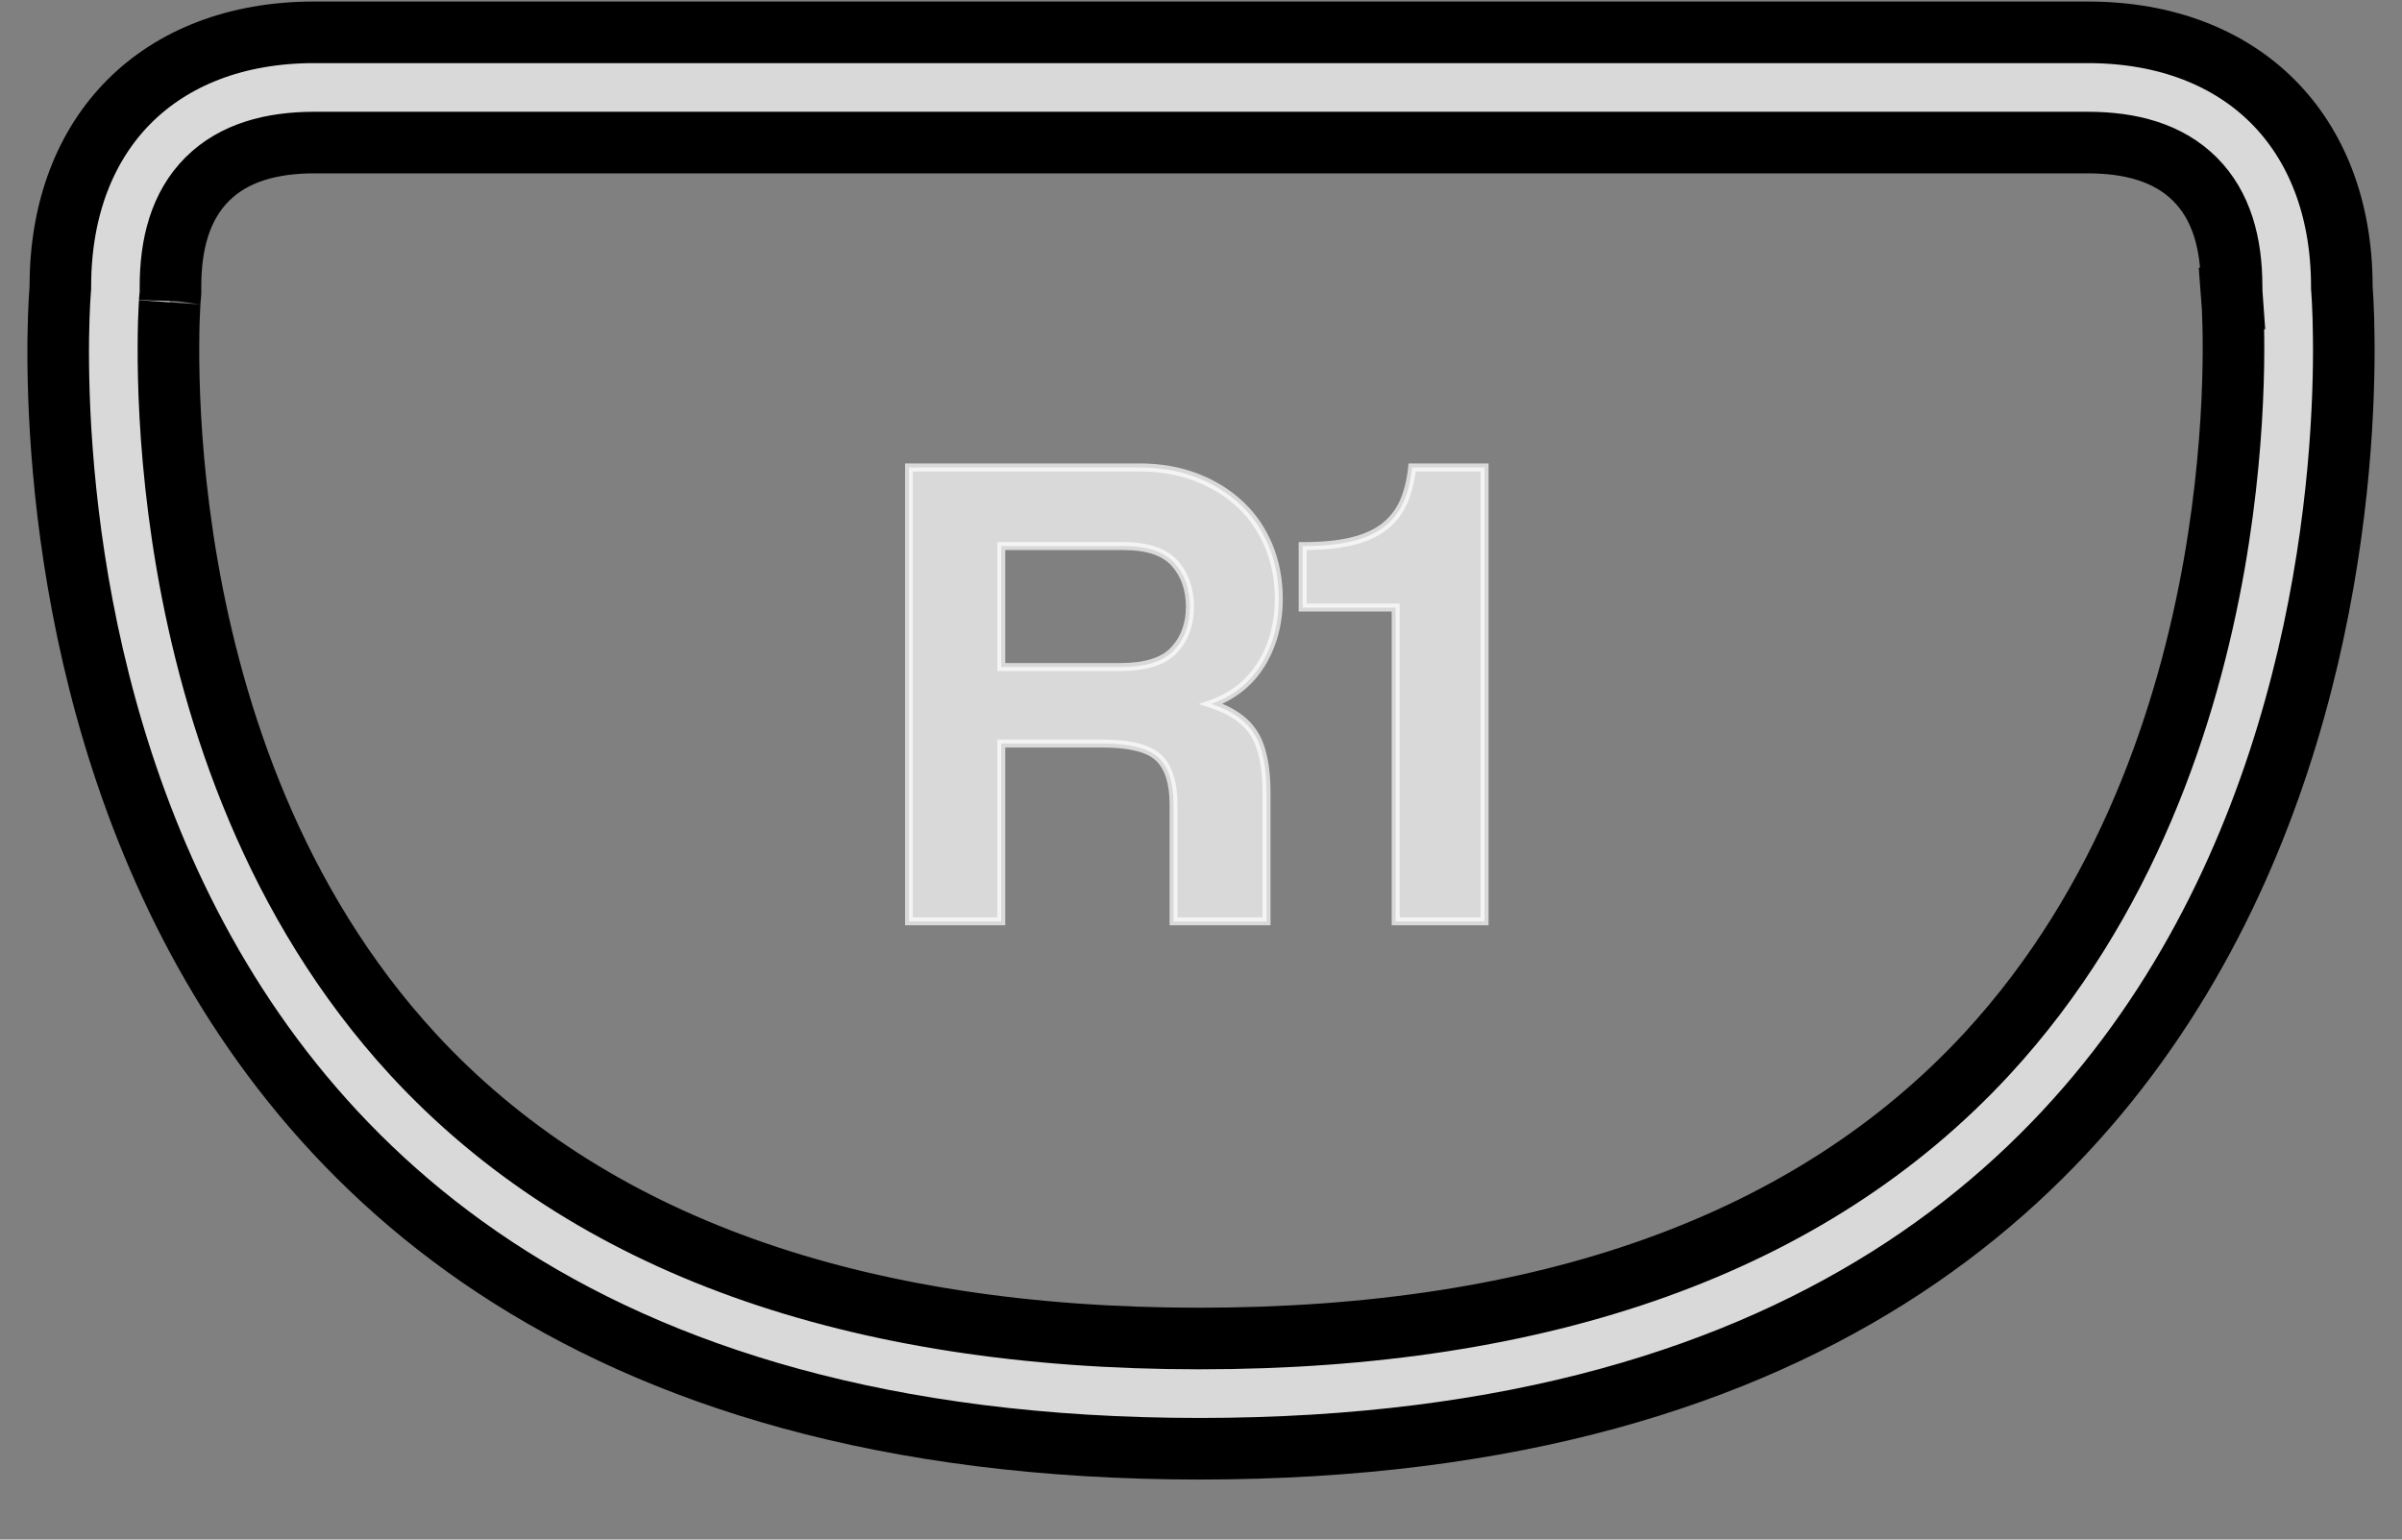 <svg width="39" height="25" viewBox="0 0 39 25" fill="none" xmlns="http://www.w3.org/2000/svg">
<rect x="0" y="0" width="39" height="25" fill="#808080" stroke="none"/>
<path d="M32.258 17.116L32.259 17.115C34.531 14.654 35.522 11.594 35.95 9.169C36.358 6.847 36.258 5.062 36.241 4.847L36.242 4.847L36.235 4.749L36.233 4.646C36.233 3.955 36.071 3.343 35.639 2.911C35.205 2.477 34.593 2.315 33.898 2.315H5.105C4.411 2.315 3.797 2.477 3.364 2.91C2.93 3.344 2.768 3.957 2.768 4.65V4.752L2.759 4.855L2.759 4.855L2.758 4.868C2.758 4.868 2.758 4.867 2.757 4.874L2.756 4.894C2.755 4.911 2.753 4.935 2.752 4.965C2.749 5.025 2.745 5.11 2.741 5.219C2.735 5.436 2.731 5.745 2.74 6.129C2.758 6.895 2.829 7.961 3.039 9.176C3.459 11.599 4.44 14.659 6.704 17.119L6.704 17.119C9.555 20.211 13.88 21.735 19.472 21.735C25.064 21.735 29.396 20.211 32.258 17.116ZM0.978 4.695L0.978 4.695L0.978 4.695L0.98 4.673V4.65C0.98 3.368 1.4 2.346 2.1 1.646C2.8 0.946 3.821 0.525 5.103 0.525H33.898C35.179 0.525 36.2 0.945 36.901 1.646C37.602 2.347 38.022 3.369 38.023 4.651L38.023 4.672L38.025 4.693L38.025 4.693L38.025 4.693L38.025 4.695L38.026 4.703L38.028 4.74C38.031 4.774 38.034 4.826 38.037 4.893C38.044 5.029 38.052 5.23 38.054 5.488C38.06 6.003 38.044 6.743 37.963 7.632C37.799 9.413 37.37 11.777 36.313 14.133C35.258 16.486 33.58 18.826 30.918 20.581C28.256 22.334 24.574 23.525 19.474 23.525C14.373 23.525 10.695 22.334 8.039 20.581C5.381 18.827 3.71 16.487 2.662 14.134C1.612 11.778 1.19 9.414 1.032 7.633C0.953 6.745 0.94 6.005 0.946 5.489C0.95 5.232 0.958 5.03 0.965 4.895C0.969 4.827 0.972 4.776 0.975 4.742L0.977 4.705L0.978 4.696L0.978 4.695Z" fill="white" fill-opacity="0.7" stroke="black"/>
<path d="M19.054 14.961V13.062C19.054 12.707 18.972 12.454 18.81 12.301C18.646 12.151 18.344 12.073 17.899 12.073H16.257V14.961H14.759V7.591H18.498C18.839 7.591 19.148 7.645 19.426 7.752C19.703 7.859 19.942 8.008 20.141 8.196C20.341 8.384 20.495 8.61 20.603 8.873C20.71 9.136 20.763 9.419 20.763 9.722C20.763 10.122 20.669 10.475 20.48 10.783C20.292 11.089 20.02 11.306 19.665 11.431C19.991 11.536 20.222 11.695 20.358 11.909C20.496 12.124 20.564 12.446 20.564 12.875V14.963H19.054V14.961ZM16.257 8.867V10.832H18.188C18.604 10.832 18.894 10.74 19.066 10.555C19.236 10.369 19.32 10.137 19.32 9.855C19.32 9.567 19.238 9.331 19.071 9.145C18.904 8.959 18.628 8.867 18.245 8.867H16.257Z" fill="white" fill-opacity="0.7"/>
<path d="M20.628 15.025H18.99V13.062C18.99 12.726 18.914 12.487 18.765 12.348C18.616 12.209 18.325 12.139 17.899 12.139H16.322V15.025H14.695V7.525H18.499C18.846 7.525 19.166 7.582 19.449 7.691C19.733 7.801 19.982 7.955 20.186 8.149C20.392 8.342 20.552 8.578 20.663 8.848C20.773 9.117 20.828 9.411 20.828 9.721C20.828 10.131 20.73 10.499 20.536 10.816C20.369 11.087 20.137 11.291 19.845 11.428C20.102 11.535 20.293 11.684 20.413 11.873C20.557 12.097 20.629 12.435 20.629 12.873V15.025H20.628ZM19.119 14.897H20.499V12.873C20.499 12.46 20.434 12.145 20.305 11.943C20.176 11.742 19.954 11.591 19.646 11.492L19.462 11.433L19.644 11.369C19.984 11.25 20.247 11.04 20.426 10.747C20.608 10.453 20.699 10.107 20.699 9.721C20.699 9.429 20.646 9.151 20.543 8.897C20.439 8.644 20.289 8.424 20.099 8.243C19.905 8.061 19.67 7.916 19.402 7.812C19.135 7.708 18.829 7.656 18.498 7.656H14.822V14.897H16.192V12.009H17.898C18.364 12.009 18.675 12.091 18.853 12.255C19.029 12.419 19.118 12.691 19.118 13.063V14.897H19.119ZM18.188 10.896H16.193V8.803H18.245C18.646 8.803 18.941 8.904 19.119 9.101C19.297 9.298 19.386 9.552 19.386 9.854C19.386 10.152 19.295 10.402 19.114 10.597C18.931 10.796 18.619 10.896 18.188 10.896ZM16.322 10.767H18.188C18.582 10.767 18.861 10.681 19.017 10.509C19.175 10.338 19.255 10.117 19.255 9.854C19.255 9.584 19.177 9.36 19.023 9.188C18.87 9.017 18.608 8.932 18.245 8.932H16.322V10.767Z" fill="white" fill-opacity="0.7"/>
<path d="M22.66 14.961V9.866H21.151V8.867C21.468 8.867 21.735 8.842 21.95 8.789C22.165 8.739 22.34 8.659 22.476 8.552C22.615 8.445 22.717 8.311 22.789 8.152C22.859 7.993 22.905 7.806 22.928 7.591H24.104V14.961H22.66Z" fill="white" fill-opacity="0.7"/>
<path d="M24.168 15.025H22.596V9.93H21.086V8.803H21.151C21.463 8.803 21.726 8.778 21.934 8.727C22.14 8.678 22.309 8.601 22.438 8.501C22.566 8.399 22.665 8.274 22.73 8.126C22.797 7.973 22.842 7.791 22.864 7.584L22.87 7.525H24.169V15.025H24.168ZM22.726 14.897H24.039V7.656H22.985C22.961 7.851 22.914 8.027 22.847 8.177C22.773 8.346 22.661 8.489 22.517 8.602C22.373 8.715 22.188 8.799 21.965 8.852C21.761 8.902 21.51 8.928 21.216 8.932V9.801H22.725V14.897H22.726Z" fill="white" fill-opacity="0.7"/>
</svg>
